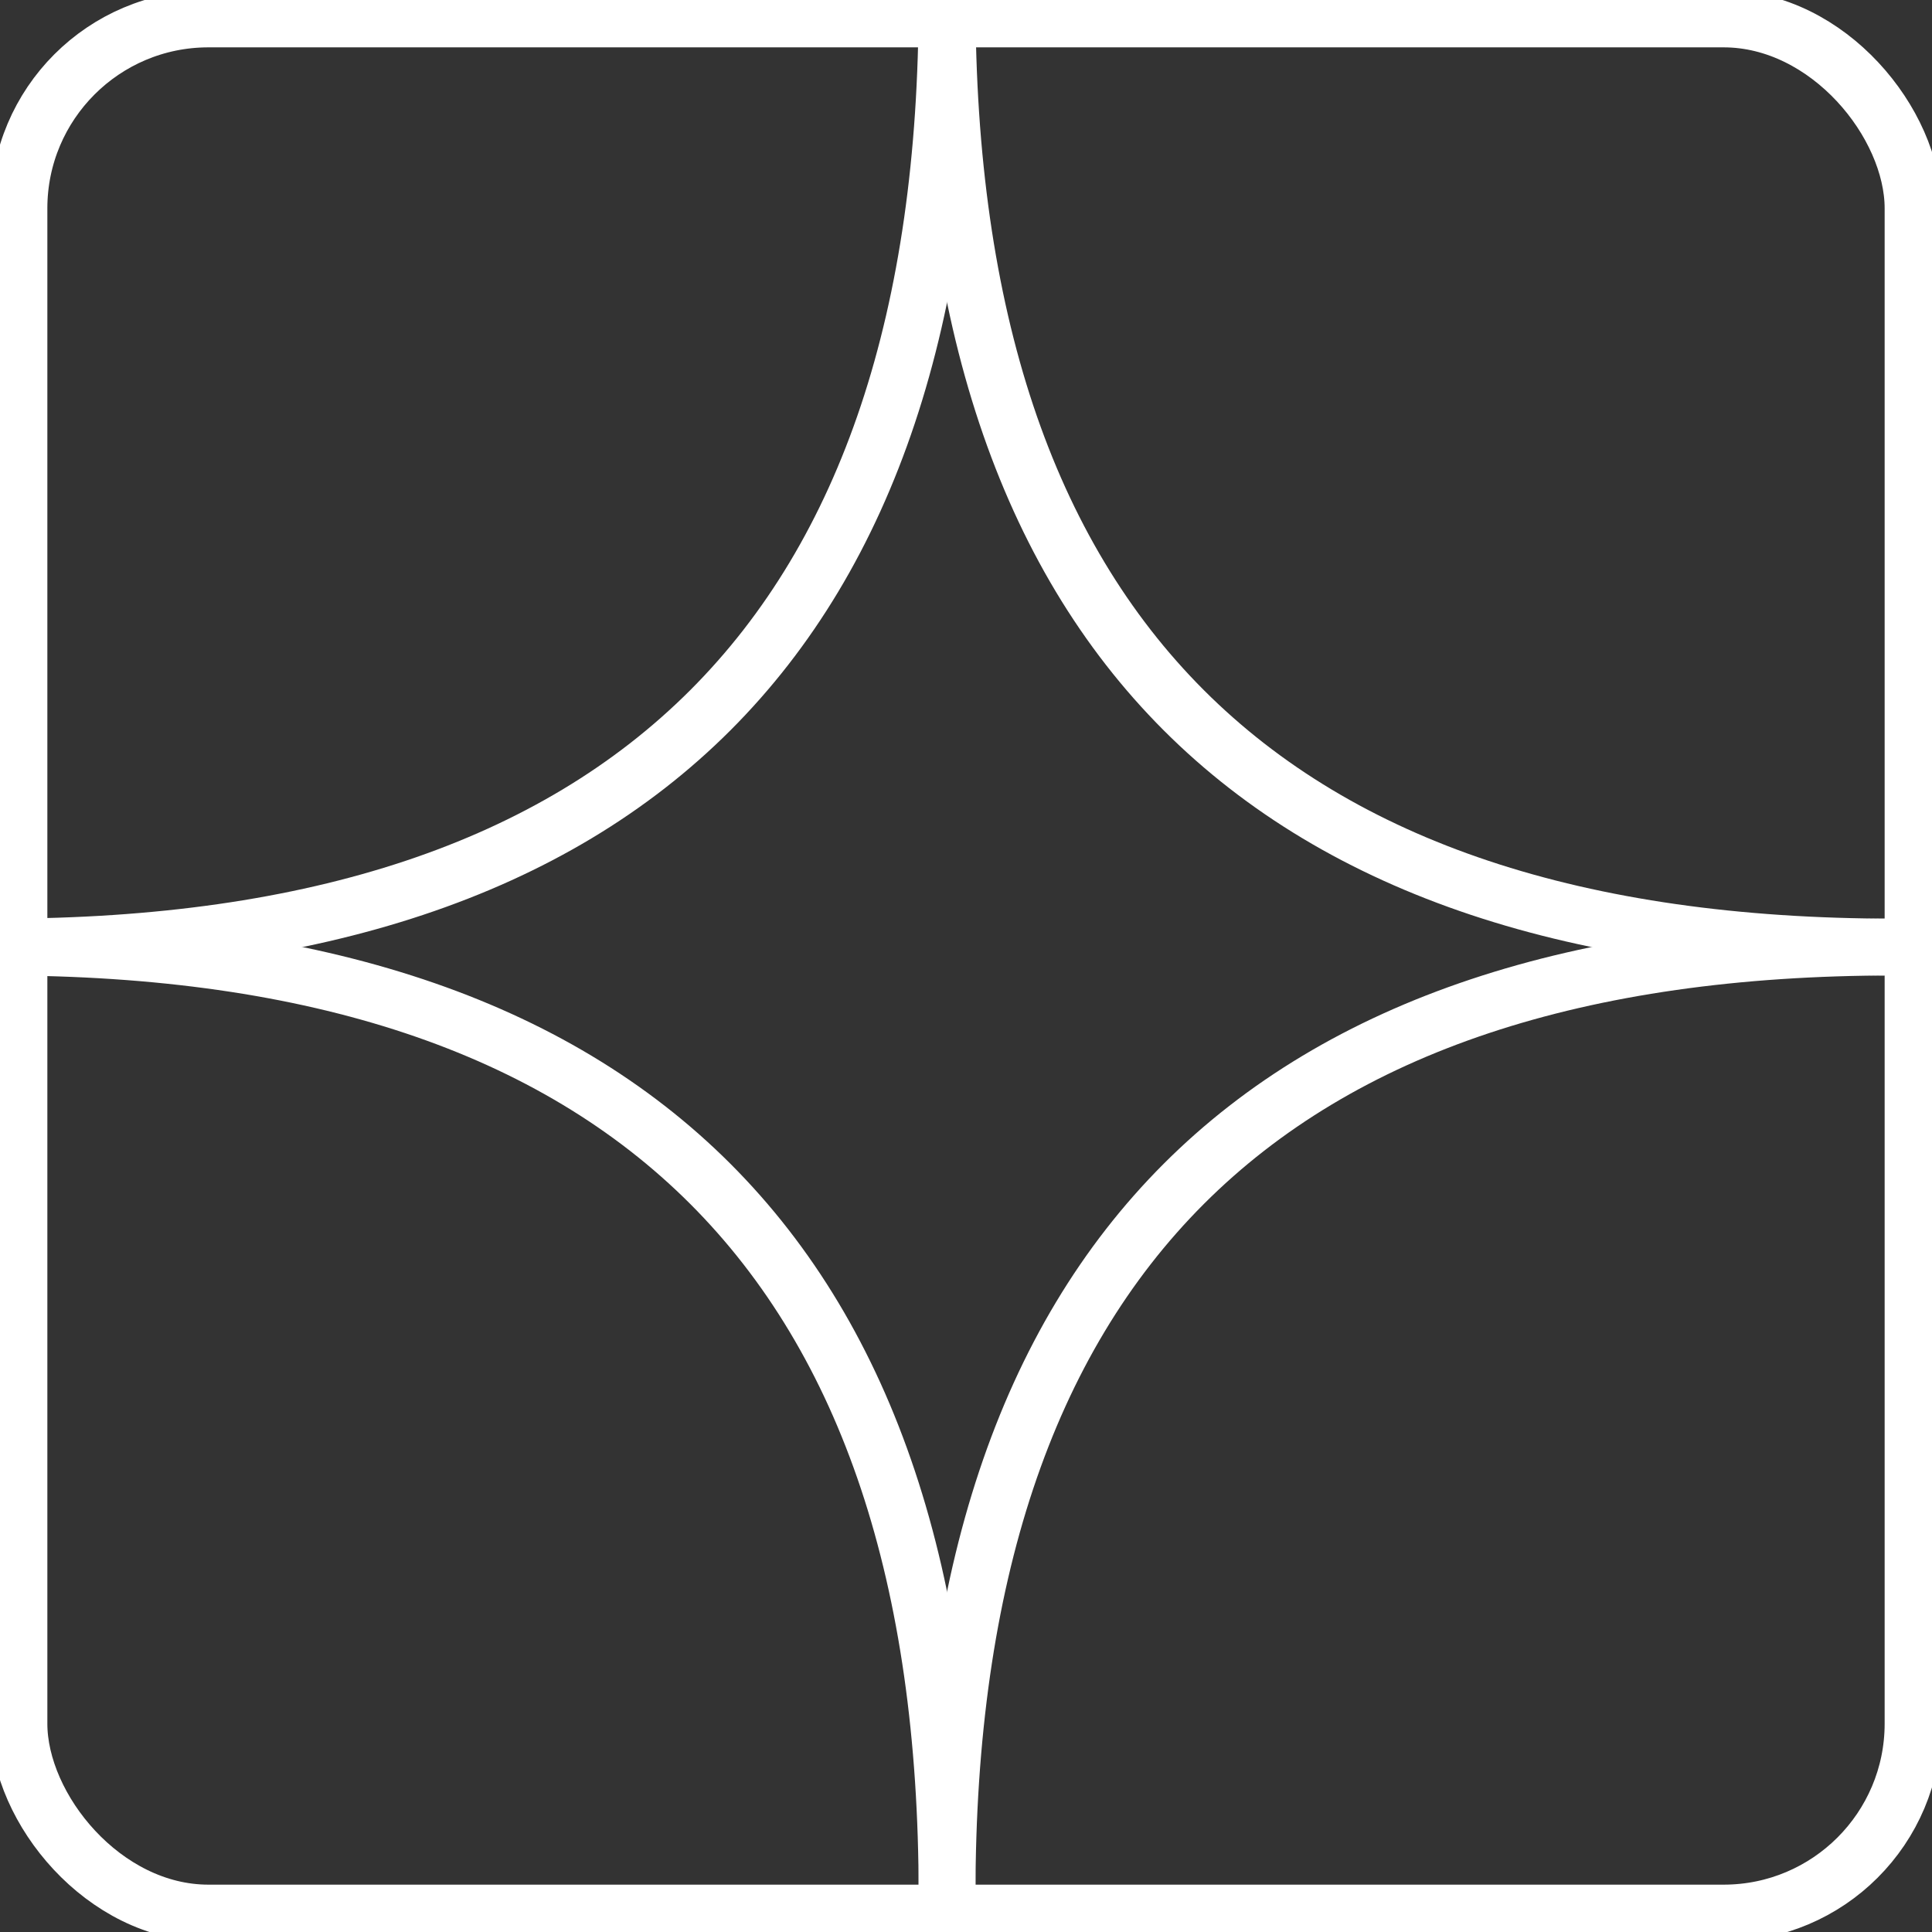 <svg height="102" width="102" xmlns="http://www.w3.org/2000/svg">
   <rect width="100%" height="100%" style="fill:#333333;stroke:none;opacity:1;fill-opacity:1"/>
   <style>
     * {
       stroke: white;
       fill: transparent;
       stroke-width: 3;
       
     }
  </style>
<rect x="1" y="1" rx="10" ry="10" width="100" height="100"/>
  <path d="M0,50 Q50,50 50,0" />
  <path d="M0,50 Q50,50 50,100" />
  <path d="M50,0 Q50,50 100,50" />
  <path d="M100,50 Q50,50 50,100" />
</svg>
